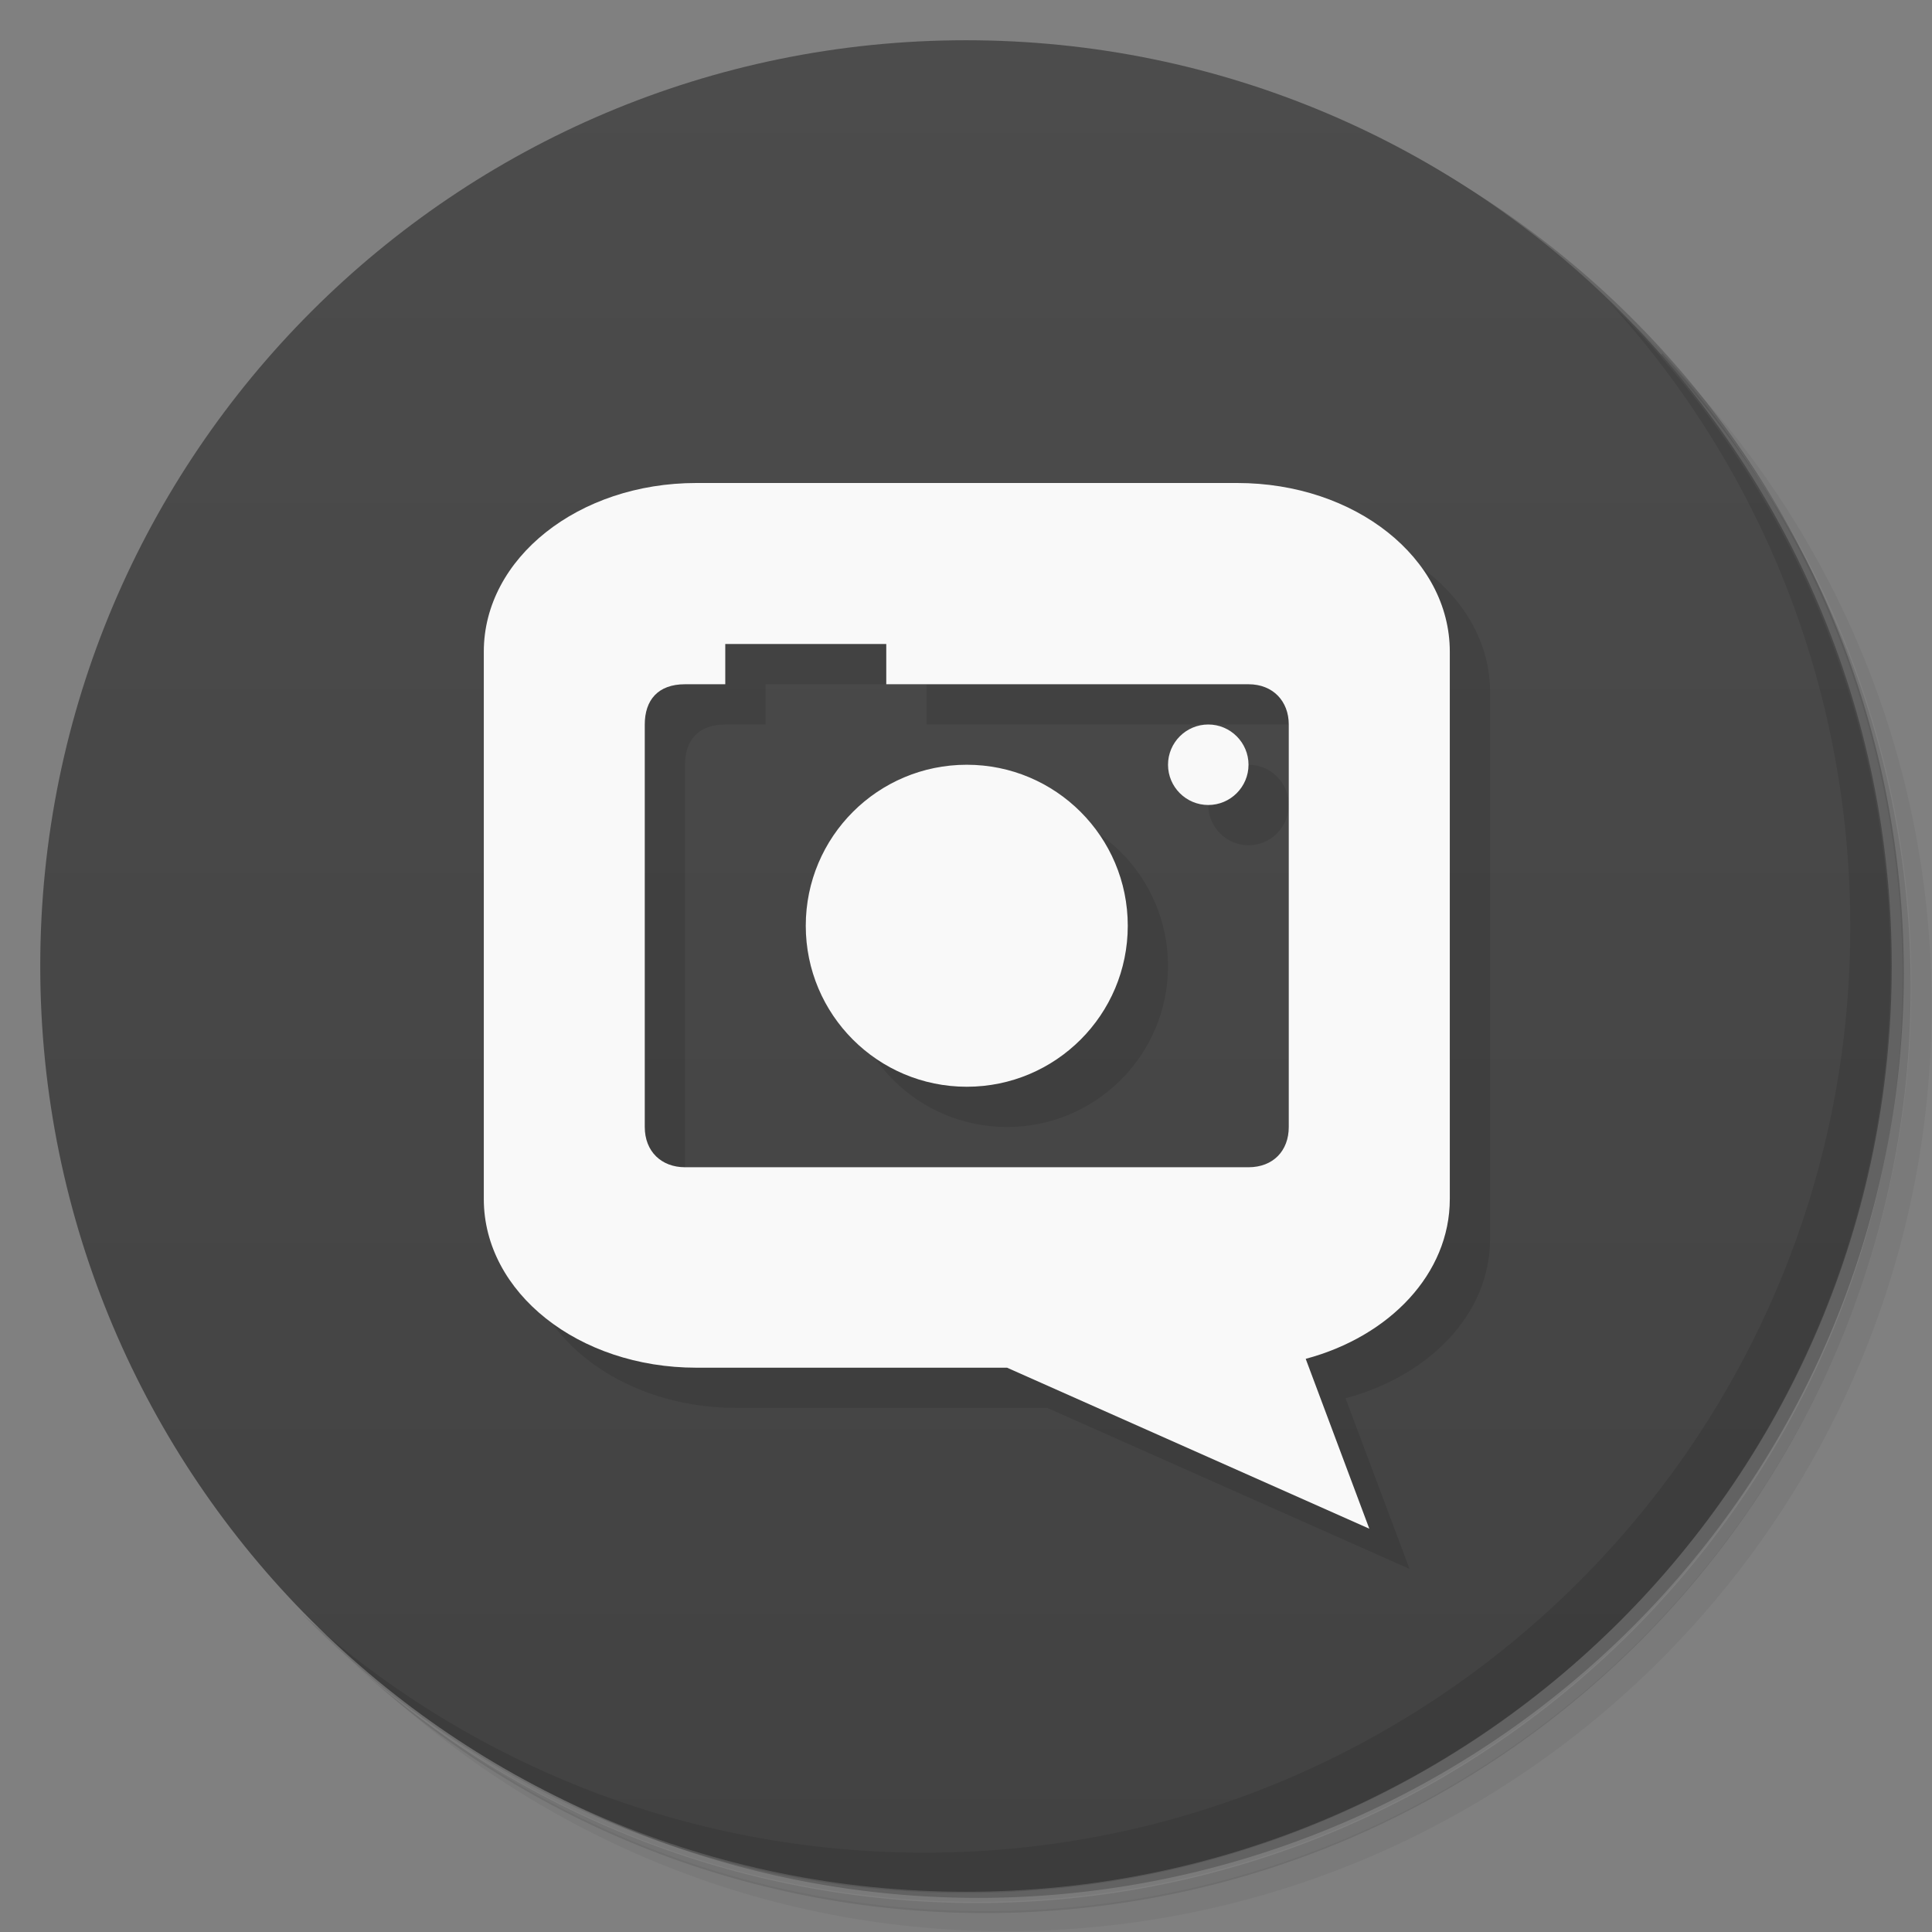 <svg version="1.1" viewBox="0 0 48 48" xmlns="http://www.w3.org/2000/svg">
 <rect x="0" y="0" width="48" height="48" fill="#808080" stroke="none"/>
 <defs>
  <linearGradient id="bg" x1="1" x2="47" gradientTransform="matrix(0 -1 1 0 -1.5e-6 48)" gradientUnits="userSpaceOnUse">
   <stop style="stop-color:#424242" offset="0"/>
   <stop style="stop-color:#4c4c4c" offset="1"/>
  </linearGradient>
 </defs>
 <path d="m36.3 5c5.86 4.06 9.69 10.8 9.69 18.5 0 12.4-10.1 22.5-22.5 22.5-7.67 0-14.4-3.83-18.5-9.69 1.04 1.82 2.31 3.5 3.78 4.97 4.08 3.71 9.51 5.97 15.5 5.97 12.7 0 23-10.3 23-23 0-5.95-2.26-11.4-5.97-15.5-1.47-1.48-3.15-2.74-4.97-3.78zm4.97 3.78c3.85 4.11 6.22 9.64 6.22 15.7 0 12.7-10.3 23-23 23-6.08 0-11.6-2.36-15.7-6.22 4.16 4.14 9.88 6.72 16.2 6.72 12.7 0 23-10.3 23-23 0-6.34-2.58-12.1-6.72-16.2z" style="opacity:.05"/>
 <path d="m41.3 8.78c3.71 4.08 5.97 9.51 5.97 15.5 0 12.7-10.3 23-23 23-5.95 0-11.4-2.26-15.5-5.97 4.11 3.85 9.64 6.22 15.7 6.22 12.7 0 23-10.3 23-23 0-6.08-2.36-11.6-6.22-15.7z" style="opacity:.1"/>
 <path d="m31.2 2.38c8.62 3.15 14.8 11.4 14.8 21.1 0 12.4-10.1 22.5-22.5 22.5-9.71 0-18-6.14-21.1-14.8a23 23 0 0 0 44.9-7 23 23 0 0 0-16-21.9z" style="opacity:.2"/>
 <path d="m24 1c12.7 0 23 10.3 23 23s-10.3 23-23 23-23-10.3-23-23 10.3-23 23-23z" style="fill:url(#bg)"/>
 <path d="m18.3 13c-2.93 0-5.28 1.87-5.28 4.19v13.6c0 2.32 2.35 4.19 5.28 4.19h7.72l9 4-1.59-4.24c2.09-0.559 3.59-2.1 3.59-3.95v-13.6c0-2.32-2.35-4.19-5.28-4.19zm0.719 4h4v1h9c0.609 0 1 0.422 1 1v10c0 0.594-0.391 1-1 1h-14c-0.586 0-1-0.391-1-1v-10c0-0.602 0.324-1 1-1h1zm12 2c-0.551 0-1 0.449-1 1s0.449 1 1 1 1-0.449 1-1-0.449-1-1-1zm-6 1c-2.21 0-4 1.79-4 4s1.79 4 4 4 4-1.79 4-4-1.79-4-4-4z" style="opacity:.1"/>
 <path d="m17.3 12c-2.93 0-5.28 1.87-5.28 4.19v13.6c0 2.32 2.35 4.19 5.28 4.19h7.72l9 4-1.58-4.22c2.09-0.559 3.58-2.12 3.58-3.97v-13.6c0-2.32-2.35-4.19-5.28-4.19h-13.4zm0.719 4h4v1h9c0.609 0 1 0.422 1 1v10c0 0.594-0.391 1-1 1h-14c-0.586 0-1-0.391-1-1v-10c0-0.602 0.324-1 1-1h1v-1zm12 2c-0.551 0-1 0.449-1 1s0.449 1 1 1 1-0.449 1-1-0.449-1-1-1zm-6 1c-2.21 0-4 1.79-4 4s1.79 4 4 4 4-1.79 4-4-1.79-4-4-4z" style="fill:#f9f9f9"/>
 <path d="m40 7.53c3.71 4.08 5.97 9.51 5.97 15.5 0 12.7-10.3 23-23 23-5.95 0-11.4-2.26-15.5-5.97 4.18 4.29 10 6.97 16.5 6.97 12.7 0 23-10.3 23-23 0-6.46-2.68-12.3-6.97-16.5z" style="opacity:.1"/>
</svg>
